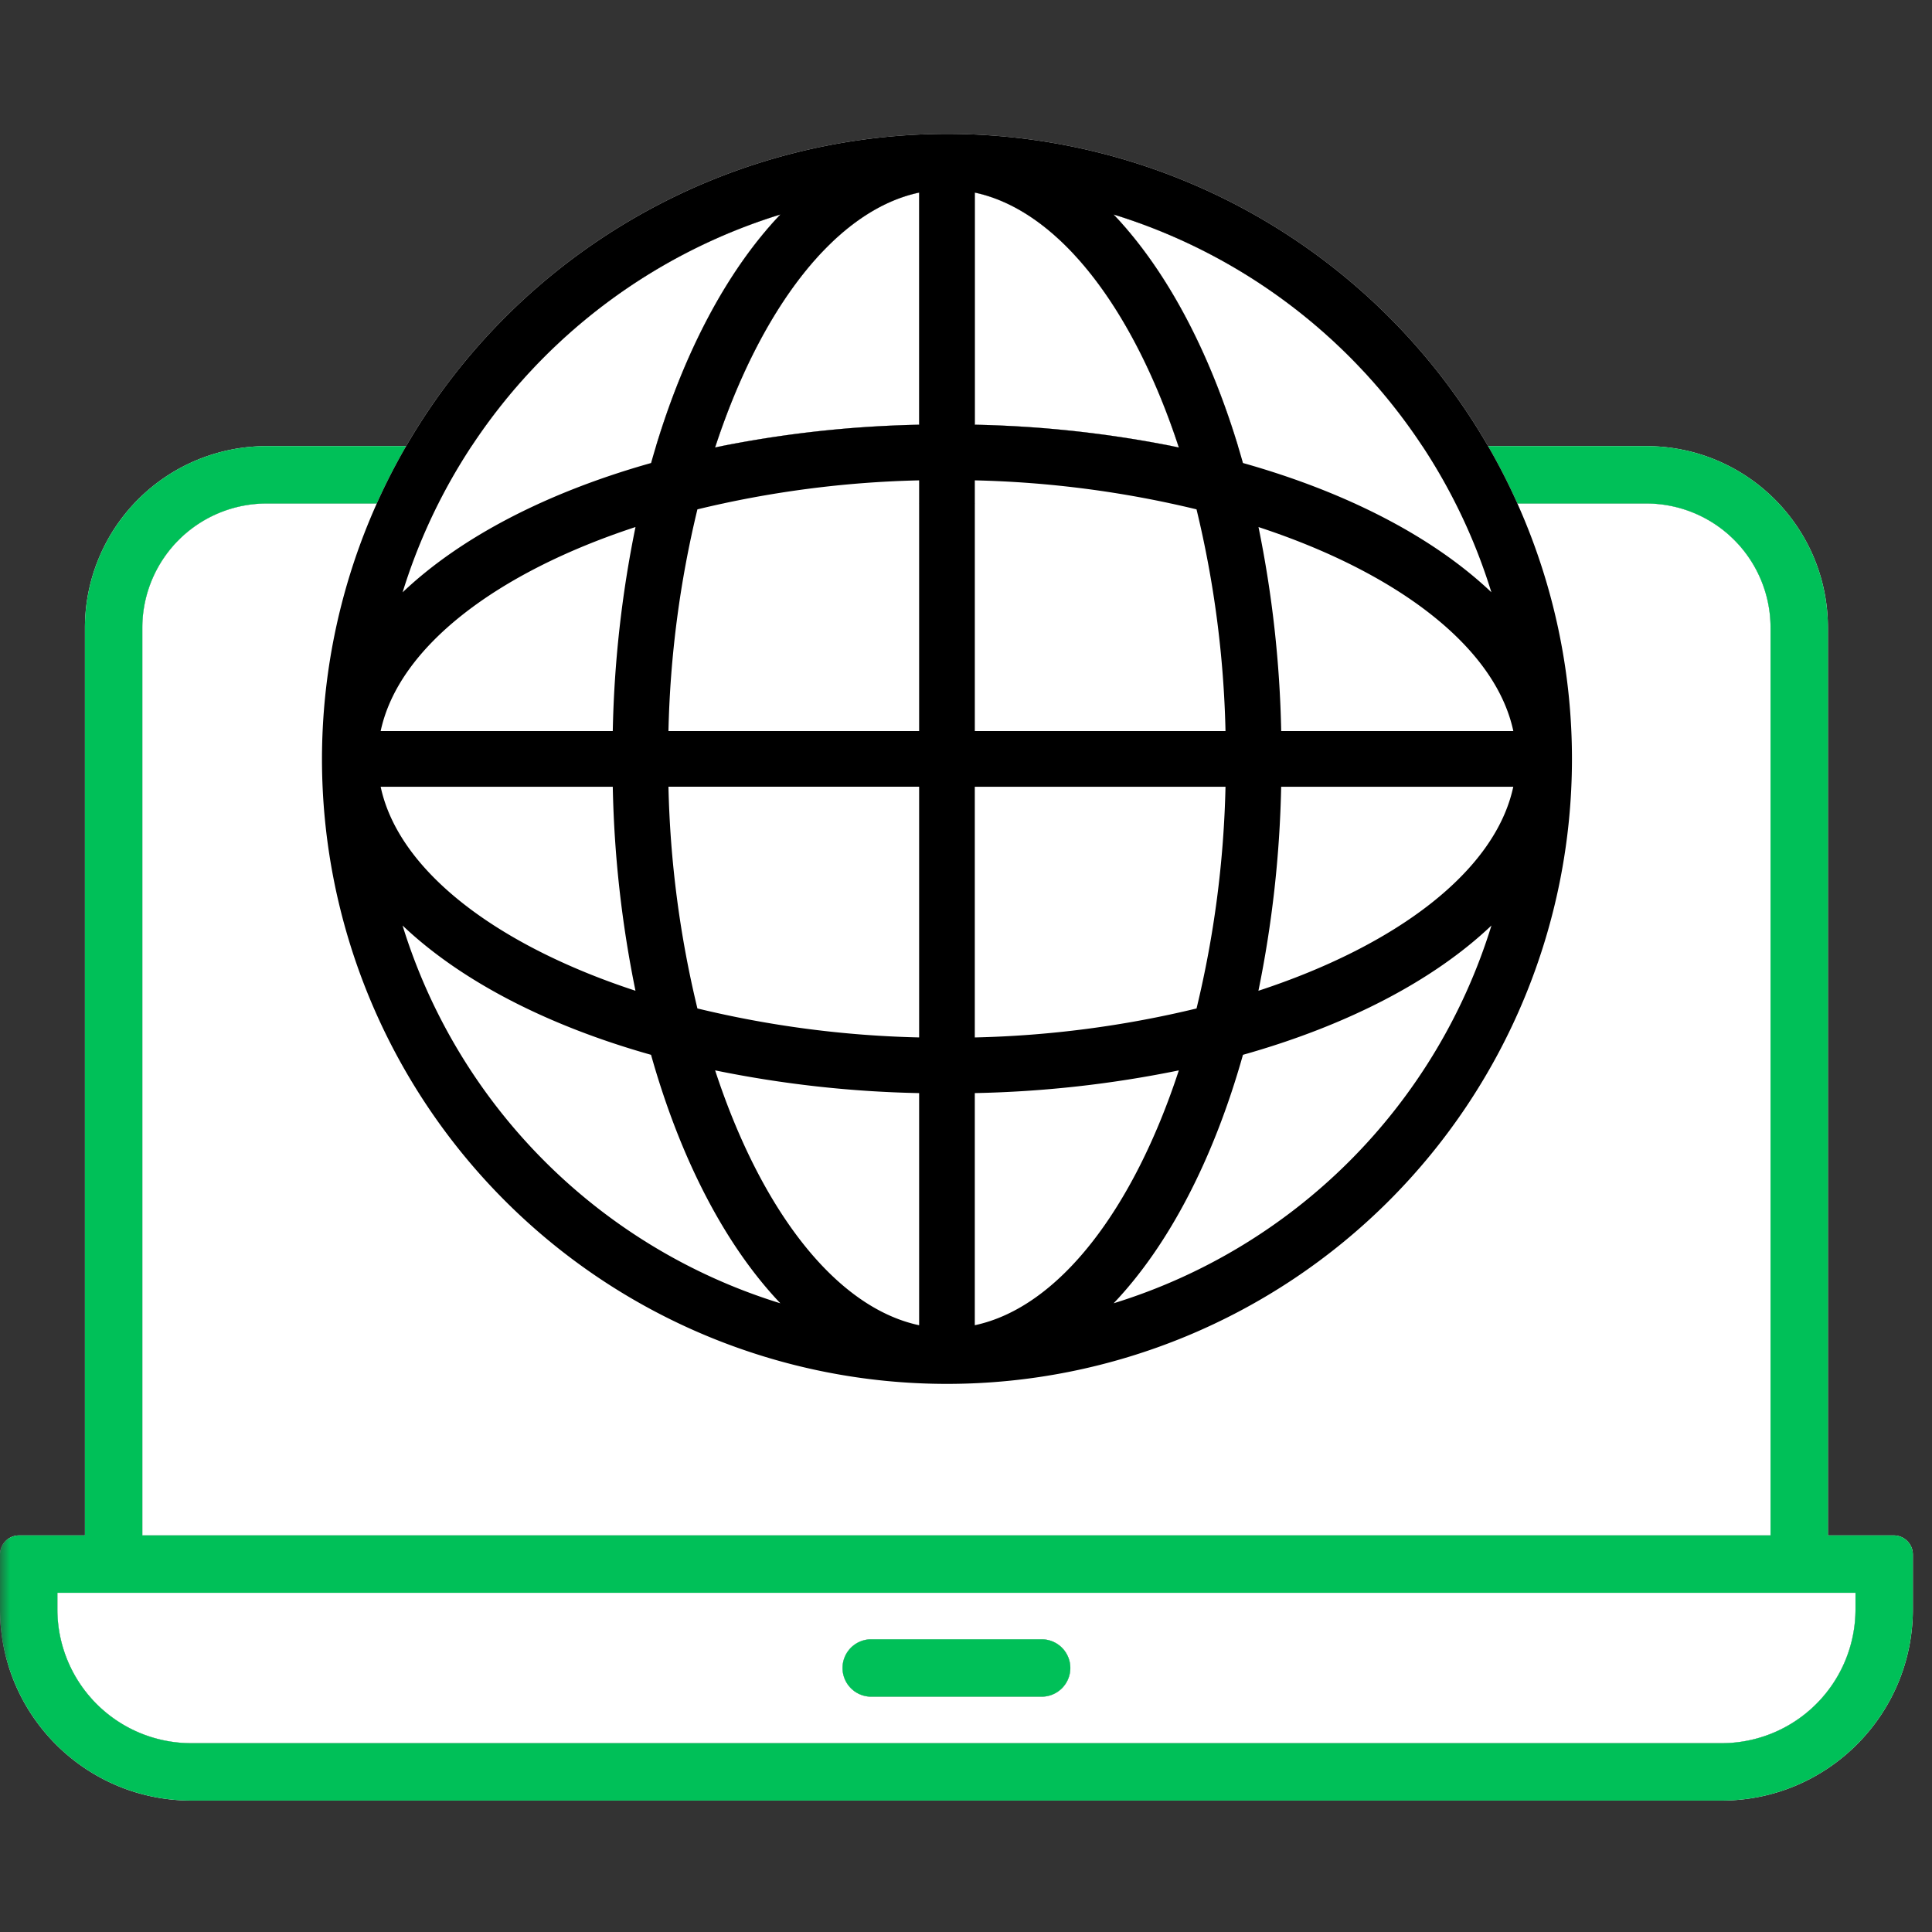 <svg width="101" height="101" fill="none" xmlns="http://www.w3.org/2000/svg"><rect width="100%" height="100%" fill="#333333" stroke="none"/><mask id="a" maskUnits="userSpaceOnUse" x="0" y="0" width="101" height="101"><path fill="#C2C2C2" d="M0 0h101v101H0z"/></mask><g mask="url(#a)"><path fill-rule="evenodd" clip-rule="evenodd" d="M13.94 26.322a6.5 6.5 0 00-6.5 6.5v48.435h-3V32.822a9.5 9.5 0 019.5-9.5h63.783v3H13.94zm72.12 0h-8.337v-3h8.336c5.245 0 9.5 4.245 9.5 9.493v49.432h-3V32.815a6.494 6.494 0 00-6.5-6.493z" fill="#fff"/><path fill-rule="evenodd" clip-rule="evenodd" d="M3 83.267v.862a7 7 0 007 7h80a7 7 0 007-7v-.862H3zm-2-3a1 1 0 00-1 1v2.862c0 5.522 4.477 10 10 10h80c5.523 0 10-4.478 10-10v-2.862a1 1 0 00-1-1H1z" fill="#fff"/><path fill-rule="evenodd" clip-rule="evenodd" d="M44.045 87.198a1.5 1.5 0 011.5-1.5h8.91a1.5 1.5 0 110 3h-8.91a1.5 1.5 0 01-1.5-1.5z" fill="#fff"/><path fill-rule="evenodd" clip-rule="evenodd" d="M3 84.129v-.862h94v.862a7 7 0 01-7 7H10a7 7 0 01-7-7zm41.045 3.069a1.5 1.5 0 011.5-1.5h8.91a1.5 1.5 0 110 3h-8.91a1.5 1.5 0 01-1.5-1.5z" fill="#fff"/><path d="M13.94 26.322a6.5 6.5 0 00-6.5 6.5v47.445h85.12V32.815a6.494 6.494 0 00-6.5-6.493H13.94z" fill="#fff"/><path fill-rule="evenodd" clip-rule="evenodd" d="M13.94 26.322a6.5 6.5 0 00-6.5 6.5v48.435h-3V32.822a9.5 9.5 0 019.5-9.5h7.842v3H13.94zm72.12 0h-8.337v-3h8.336c5.245 0 9.5 4.245 9.5 9.493v49.432h-3V32.815a6.494 6.494 0 00-6.5-6.493z" fill="#00C058"/><path fill-rule="evenodd" clip-rule="evenodd" d="M3 83.267v.862a7 7 0 007 7h80a7 7 0 007-7v-.862H3zm-2-3a1 1 0 00-1 1v2.862c0 5.522 4.477 10 10 10h80c5.523 0 10-4.478 10-10v-2.862a1 1 0 00-1-1H1z" fill="#00C058"/><path fill-rule="evenodd" clip-rule="evenodd" d="M44.045 87.198a1.5 1.5 0 011.5-1.5h8.91a1.5 1.5 0 010 3h-8.91a1.5 1.5 0 01-1.5-1.5z" fill="#00C058"/><path d="M16.832 39.673A32.673 32.673 0 1049.505 7a32.71 32.71 0 00-32.673 32.673zm31.218-17.47c-3.584.07-7.154.467-10.665 1.186 2.38-7.261 6.27-12.386 10.665-13.321v12.135zm0 2.91v13.105H34.945a54.35 54.35 0 011.514-11.59 54.41 54.41 0 0111.591-1.515zM32.034 38.218H19.9c.937-4.396 6.062-8.284 13.322-10.666a59.017 59.017 0 00-1.188 10.666zm0 2.91c.07 3.584.468 7.154 1.187 10.666-7.261-2.382-12.386-6.27-13.321-10.665h12.134zm2.91 0H48.05v13.106a54.417 54.417 0 01-11.591-1.515 54.35 54.35 0 01-1.514-11.59zM48.05 57.145v12.135c-4.396-.938-8.285-6.062-10.665-13.324a58.945 58.945 0 0010.665 1.189zm2.91 12.135V57.144a58.952 58.952 0 0010.666-1.187c-2.38 7.262-6.27 12.386-10.665 13.322zm0-15.047V41.13h13.106a54.35 54.35 0 01-1.514 11.59 54.415 54.415 0 01-11.591 1.515v-.002zM66.978 41.13H79.11c-.938 4.395-6.062 8.283-13.323 10.665a59.026 59.026 0 001.189-10.665zm0-2.911a59.015 59.015 0 00-1.187-10.666c7.26 2.382 12.385 6.27 13.322 10.666H66.977zm-2.911 0H50.961V25.112c3.907.088 7.793.596 11.59 1.516a54.35 54.35 0 011.515 11.59zM50.961 22.203V10.068c4.395.937 8.284 6.061 10.665 13.323a58.946 58.946 0 00-10.665-1.188zm-10.165-10.99c-2.875 3.025-5.22 7.523-6.759 12.992-5.467 1.541-9.964 3.886-12.99 6.761a29.888 29.888 0 0119.749-19.752zM21.045 48.383c3.025 2.875 7.523 5.22 12.99 6.76 1.54 5.468 3.886 9.966 6.76 12.99a29.89 29.89 0 01-19.75-19.75zm37.173 19.75c2.875-3.024 5.22-7.522 6.761-12.99 5.467-1.54 9.965-3.885 12.99-6.76a29.888 29.888 0 01-19.754 19.75h.003zm19.75-37.168l-.004-.004c-3.025-2.873-7.52-5.216-12.985-6.757-1.54-5.467-3.886-9.965-6.76-12.99A29.887 29.887 0 0177.963 30.96l.002.005h.003z" fill="#fff"/><path d="M40.796 11.214c-2.875 3.024-5.22 7.522-6.759 12.991-5.467 1.541-9.964 3.886-12.99 6.761a29.888 29.888 0 0119.749-19.752zM48.05 25.113v13.105H34.945a54.35 54.35 0 011.514-11.59 54.41 54.41 0 0111.591-1.515zM32.034 38.218H19.9c.937-4.396 6.062-8.284 13.322-10.666a59.017 59.017 0 00-1.188 10.666zM32.034 41.129c.07 3.583.468 7.153 1.187 10.665-7.261-2.382-12.386-6.27-13.321-10.665h12.134zM48.05 22.203c-3.584.07-7.154.467-10.665 1.186 2.38-7.261 6.27-12.386 10.665-13.321v12.135zM50.96 22.203V10.068c4.396.937 8.285 6.061 10.666 13.323a58.946 58.946 0 00-10.665-1.188zM64.066 38.218H50.961V25.112c3.907.088 7.793.596 11.59 1.516a54.35 54.35 0 011.515 11.59zM34.945 41.129H48.05v13.105a54.417 54.417 0 01-11.591-1.515 54.35 54.35 0 01-1.514-11.59zM50.96 54.232V41.13h13.106a54.35 54.35 0 01-1.514 11.59 54.415 54.415 0 01-11.591 1.515v-.002zM66.977 41.129H79.11c-.938 4.395-6.062 8.283-13.323 10.665a59.026 59.026 0 001.189-10.665zM66.977 38.218a59.015 59.015 0 00-1.187-10.666c7.26 2.382 12.385 6.27 13.322 10.666H66.977zM64.98 24.203c5.463 1.54 9.959 3.884 12.984 6.757a29.889 29.889 0 00-19.746-19.746c2.875 3.024 5.22 7.522 6.761 12.99z" fill="#fff"/><path d="M16.832 39.673A32.673 32.673 0 1049.505 7a32.71 32.71 0 00-32.673 32.673zm31.218-17.47c-3.584.07-7.154.467-10.665 1.186 2.38-7.261 6.27-12.386 10.665-13.321v12.135zm0 2.91v13.105H34.945a54.35 54.35 0 011.514-11.59 54.417 54.417 0 0111.591-1.516v.001zM32.034 38.218H19.9c.937-4.396 6.062-8.284 13.322-10.666a59.017 59.017 0 00-1.188 10.666zm0 2.91c.07 3.584.468 7.154 1.187 10.666-7.261-2.382-12.386-6.27-13.321-10.665h12.134zm2.91 0H48.05v13.106a54.417 54.417 0 01-11.591-1.515 54.35 54.35 0 01-1.514-11.59zM48.05 57.145v12.135c-4.396-.938-8.285-6.062-10.665-13.324a58.945 58.945 0 0010.665 1.189zm2.91 12.135V57.144a58.952 58.952 0 0010.666-1.187c-2.38 7.262-6.27 12.386-10.665 13.322zm0-15.047V41.13h13.106a54.35 54.35 0 01-1.514 11.59 54.415 54.415 0 01-11.591 1.515v-.002zM66.978 41.13H79.11c-.938 4.395-6.062 8.283-13.323 10.665a59.026 59.026 0 001.189-10.665zm0-2.911a59.015 59.015 0 00-1.187-10.666c7.26 2.382 12.385 6.27 13.322 10.666H66.977zm-2.911 0H50.961V25.112c3.907.088 7.793.596 11.59 1.516a54.35 54.35 0 011.515 11.59zM50.961 22.203V10.068c4.395.937 8.284 6.061 10.665 13.323a58.946 58.946 0 00-10.665-1.188zm-10.165-10.99c-2.875 3.025-5.22 7.523-6.759 12.992-5.467 1.541-9.964 3.886-12.99 6.761a29.888 29.888 0 0119.749-19.752zM21.045 48.383c3.025 2.875 7.523 5.22 12.99 6.76 1.54 5.468 3.886 9.966 6.76 12.99a29.89 29.89 0 01-19.75-19.75zm37.173 19.75c2.875-3.024 5.22-7.522 6.761-12.99 5.467-1.54 9.965-3.885 12.99-6.76a29.888 29.888 0 01-19.754 19.75h.003zm19.75-37.168c-3.025-2.874-7.522-5.22-12.989-6.76-1.54-5.468-3.886-9.966-6.76-12.99a29.887 29.887 0 0119.747 19.75h.003z" fill="#000"/></g></svg>